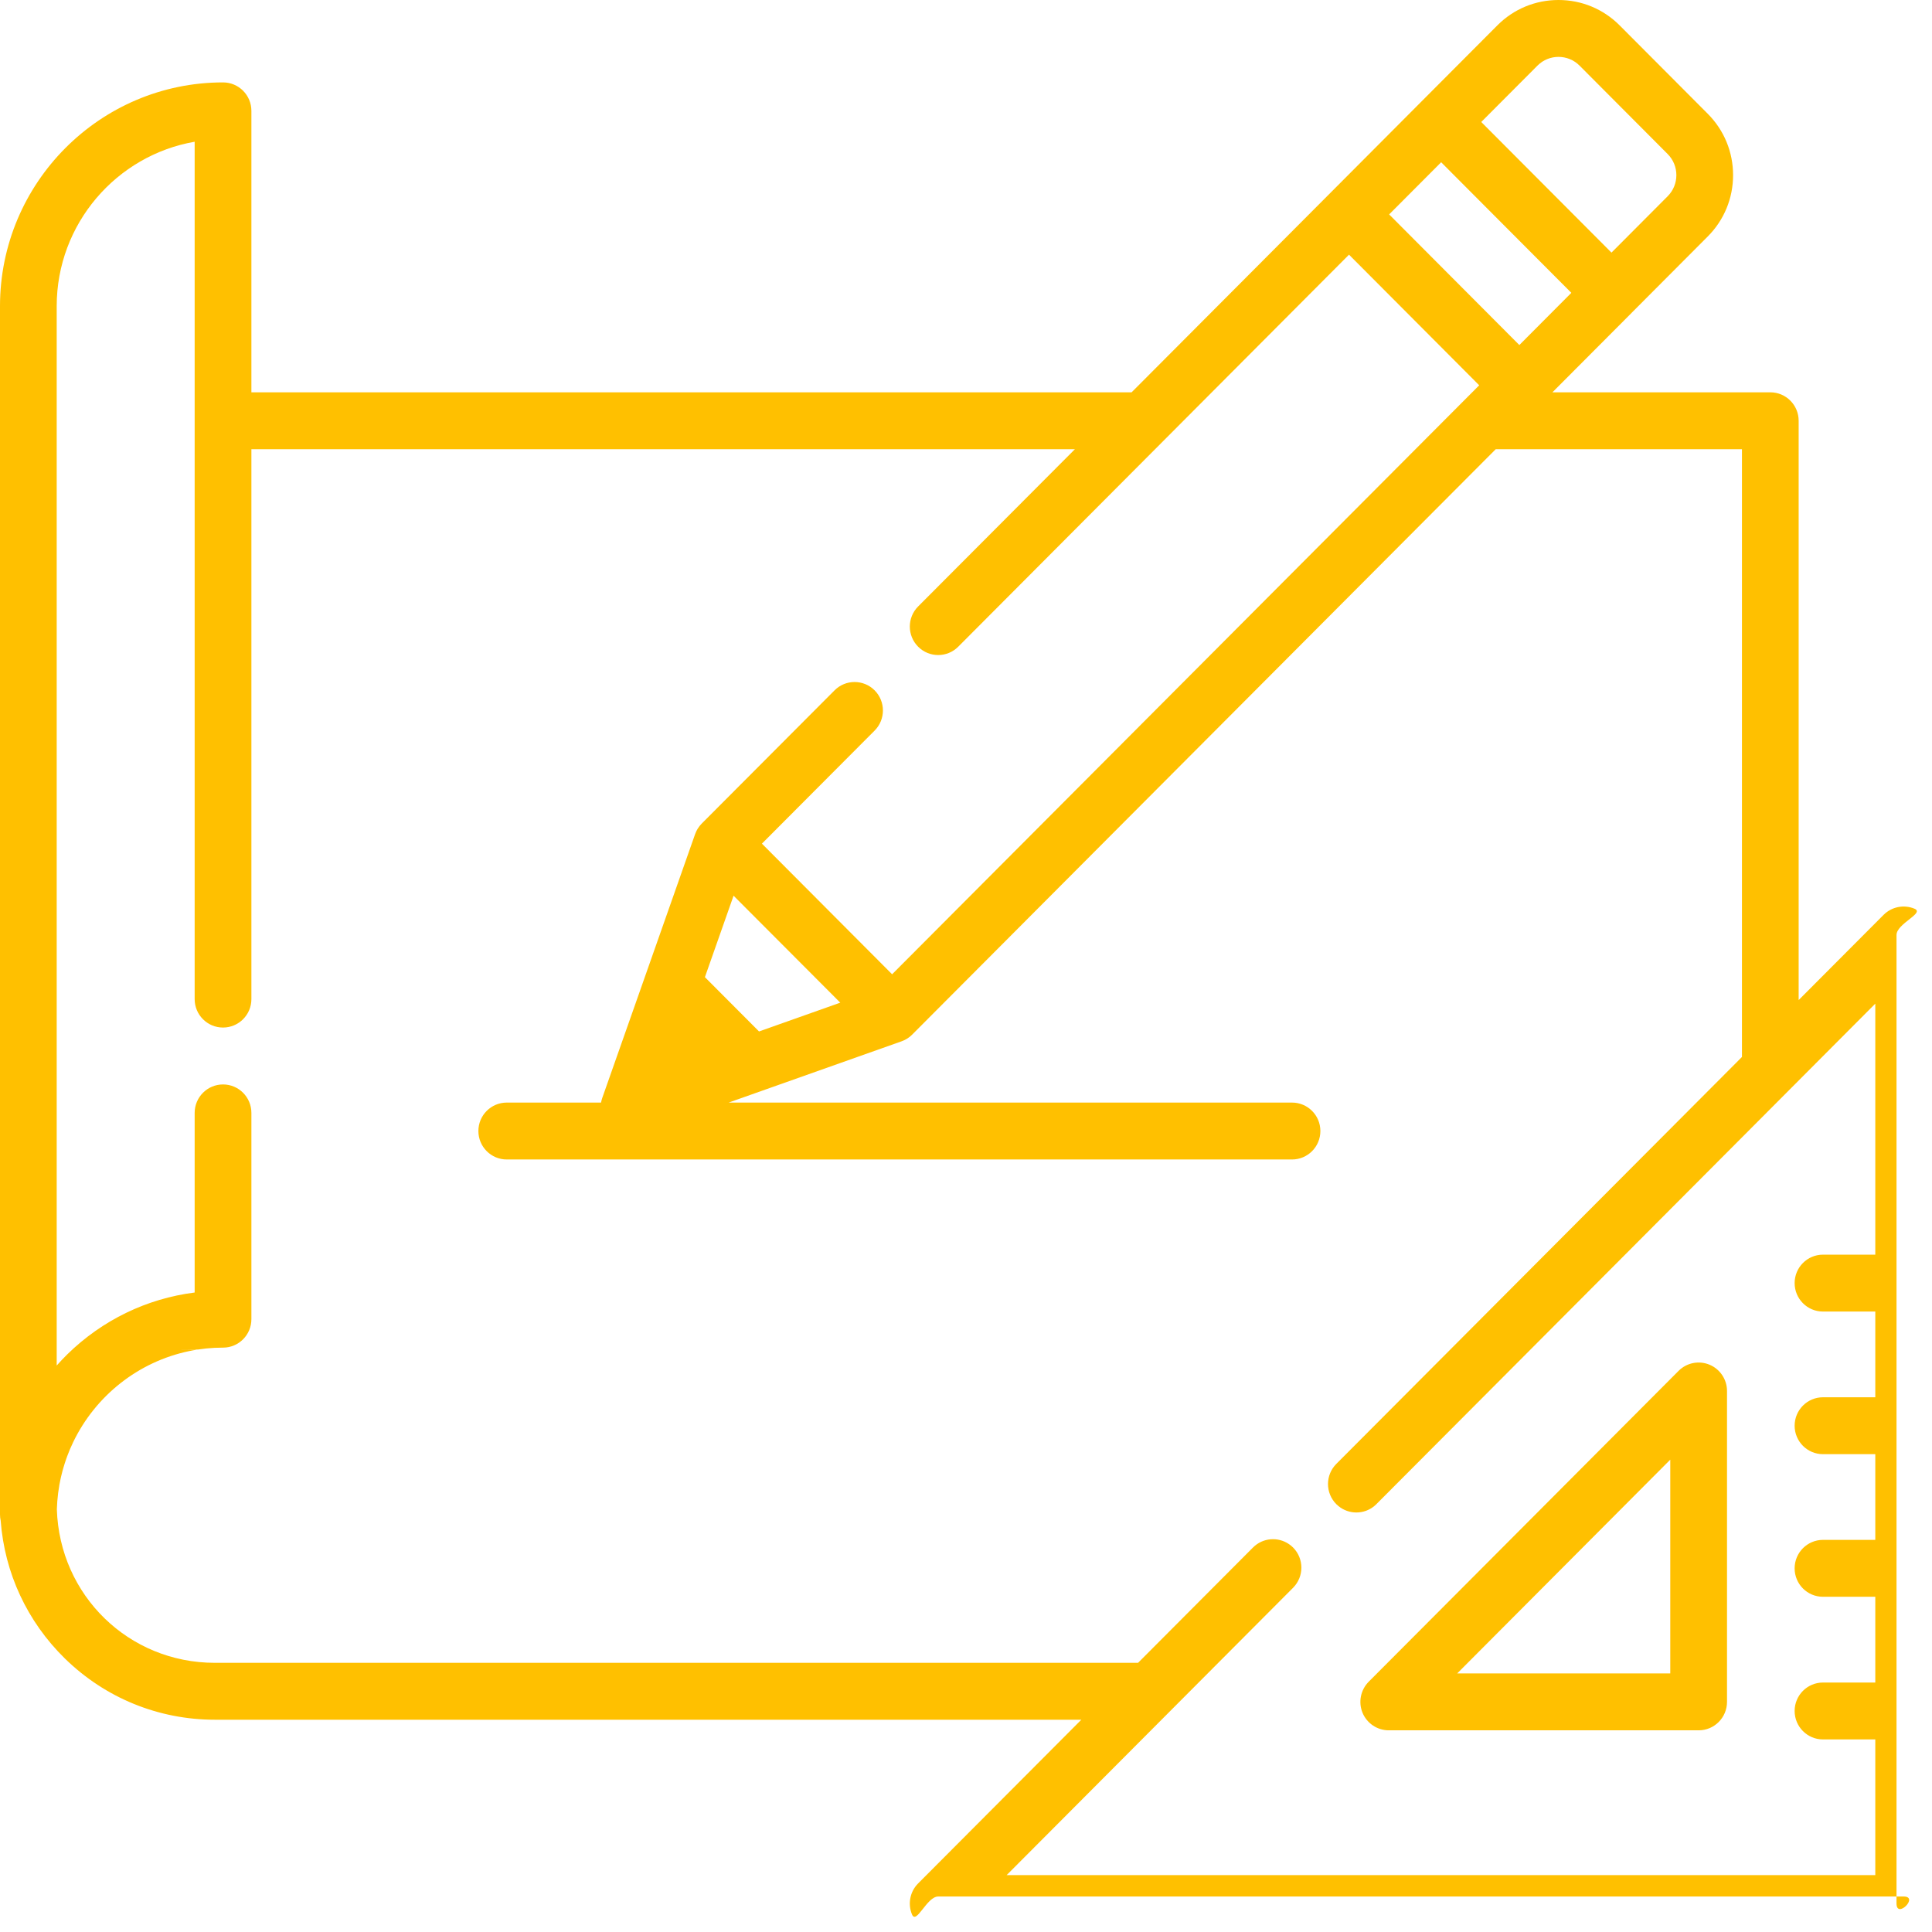 <svg 
 xmlns="http://www.w3.org/2000/svg"
 xmlns:xlink="http://www.w3.org/1999/xlink"
 width="49px" height="49px">
<path fill-rule="evenodd"  fill="rgb(255, 192, 0)"
 d="M48.281,48.1 L23.795,48.1 C23.504,48.1 23.242,48.824 23.130,48.554 C23.019,48.285 23.080,47.974 23.286,47.768 L27.425,43.616 L5.448,43.616 C4.019,43.616 2.669,43.064 1.646,42.064 C0.689,41.127 0.116,39.893 0.017,38.566 C0.006,38.516 -0.000,38.464 -0.000,38.410 L-0.000,7.765 C-0.000,4.636 2.538,2.090 5.657,2.090 C6.054,2.090 6.376,2.413 6.376,2.812 L6.376,9.950 L28.700,9.950 L33.706,4.928 L36.042,2.584 L37.976,0.644 C38.390,0.228 38.941,-0.000 39.527,-0.000 C40.113,-0.000 40.663,0.228 41.078,0.644 L43.313,2.886 C43.727,3.302 43.955,3.854 43.955,4.442 C43.955,5.029 43.727,5.582 43.313,5.997 L41.380,7.936 C41.380,7.937 41.379,7.937 41.379,7.938 L39.373,9.950 L44.899,9.950 C45.296,9.950 45.618,10.273 45.618,10.671 L45.618,25.364 L47.772,23.203 C47.978,22.997 48.287,22.935 48.556,23.047 C48.825,23.159 48.1,23.422 48.1,23.714 L48.1,48.278 C48.1,48.677 48.678,48.1 48.281,48.1 ZM42.296,4.977 C42.590,4.682 42.590,4.202 42.296,3.907 L40.061,1.664 C39.766,1.369 39.288,1.369 38.994,1.664 L37.568,3.094 L40.871,6.407 L42.296,4.977 ZM39.853,7.427 L36.551,4.115 L35.232,5.438 L38.534,8.751 L39.853,7.427 ZM47.562,44.116 L46.235,44.116 C45.838,44.116 45.516,43.793 45.516,43.394 C45.516,42.996 45.838,42.673 46.235,42.673 L47.562,42.673 L47.562,40.498 L46.235,40.498 C45.838,40.498 45.516,40.176 45.516,39.777 C45.516,39.378 45.838,39.055 46.235,39.055 L47.562,39.055 L47.562,36.881 L46.235,36.881 C45.838,36.881 45.516,36.558 45.516,36.160 C45.516,35.761 45.838,35.438 46.235,35.438 L47.562,35.438 L47.562,33.264 L46.235,33.264 C45.838,33.264 45.516,32.941 45.516,32.542 C45.516,32.144 45.838,31.821 46.235,31.821 L47.562,31.821 L47.562,25.455 L34.909,38.148 C34.909,38.149 34.909,38.148 34.909,38.149 C34.892,38.166 34.873,38.183 34.854,38.198 C34.723,38.306 34.562,38.360 34.401,38.360 C34.240,38.360 34.078,38.306 33.947,38.198 C33.928,38.183 33.909,38.166 33.892,38.149 C33.611,37.867 33.611,37.410 33.892,37.128 L44.180,26.807 L44.180,11.393 L37.935,11.393 L23.135,26.240 C23.116,26.259 23.096,26.276 23.076,26.293 C23.072,26.296 23.068,26.298 23.064,26.302 C23.047,26.315 23.031,26.327 23.013,26.338 C23.008,26.341 23.003,26.344 22.997,26.348 C22.980,26.358 22.964,26.367 22.946,26.376 C22.940,26.379 22.933,26.382 22.927,26.385 C22.910,26.393 22.893,26.400 22.876,26.406 C22.873,26.407 22.869,26.409 22.866,26.410 L18.480,27.964 L32.769,27.964 C33.166,27.964 33.488,28.287 33.488,28.685 C33.488,29.084 33.166,29.407 32.769,29.407 L12.852,29.407 C12.455,29.407 12.133,29.084 12.133,28.685 C12.133,28.287 12.455,27.964 12.852,27.964 L15.244,27.964 C15.251,27.927 15.260,27.890 15.272,27.854 L16.228,25.139 L17.629,21.157 C17.631,21.152 17.633,21.147 17.635,21.142 C17.641,21.128 17.647,21.113 17.653,21.099 C17.657,21.090 17.661,21.080 17.666,21.071 C17.673,21.057 17.681,21.044 17.688,21.030 C17.693,21.022 17.698,21.013 17.704,21.005 C17.713,20.991 17.723,20.977 17.733,20.964 C17.738,20.957 17.743,20.950 17.748,20.943 C17.764,20.924 17.780,20.905 17.798,20.887 L21.166,17.509 C21.446,17.227 21.902,17.227 22.183,17.509 C22.463,17.791 22.463,18.247 22.183,18.529 L19.324,21.397 L22.626,24.710 L37.128,10.161 C37.128,10.161 37.129,10.160 37.129,10.160 L37.516,9.772 L34.214,6.459 L29.507,11.181 C29.507,11.181 29.507,11.181 29.507,11.181 L24.303,16.402 C24.022,16.684 23.567,16.684 23.286,16.402 C23.005,16.120 23.005,15.663 23.286,15.381 L27.262,11.393 L6.376,11.393 L6.376,25.340 C6.376,25.738 6.054,26.061 5.656,26.061 C5.259,26.061 4.937,25.738 4.937,25.340 L4.937,10.671 L4.937,3.595 C2.953,3.939 1.438,5.678 1.438,7.765 L1.438,34.633 C1.525,34.536 1.613,34.441 1.707,34.349 C2.596,33.479 3.723,32.935 4.937,32.781 L4.937,28.226 C4.937,27.827 5.259,27.504 5.657,27.504 C6.054,27.504 6.376,27.827 6.376,28.226 L6.376,33.457 C6.376,33.856 6.054,34.179 5.657,34.179 C5.585,34.179 5.514,34.181 5.444,34.184 C5.427,34.185 5.410,34.187 5.393,34.188 C5.339,34.191 5.285,34.195 5.232,34.200 C5.216,34.202 5.201,34.204 5.185,34.206 C5.130,34.212 5.075,34.219 5.020,34.227 C5.010,34.229 4.1,34.230 4.990,34.232 C4.929,34.242 4.869,34.252 4.810,34.265 C4.806,34.265 4.802,34.266 4.799,34.267 C3.500,34.537 2.418,35.408 1.856,36.576 C1.855,36.578 1.854,36.581 1.853,36.583 C1.826,36.639 1.800,36.696 1.775,36.754 C1.770,36.767 1.764,36.780 1.759,36.794 C1.740,36.840 1.721,36.887 1.704,36.934 C1.694,36.959 1.686,36.984 1.677,37.009 C1.665,37.045 1.652,37.081 1.641,37.117 C1.629,37.153 1.618,37.190 1.608,37.226 C1.600,37.252 1.593,37.277 1.586,37.302 C1.574,37.349 1.562,37.396 1.551,37.443 C1.547,37.458 1.544,37.474 1.540,37.490 C1.528,37.546 1.516,37.602 1.506,37.658 C1.505,37.665 1.504,37.673 1.503,37.680 C1.492,37.743 1.482,37.807 1.474,37.870 C1.474,37.871 1.474,37.871 1.474,37.872 C1.457,38.007 1.446,38.143 1.442,38.280 C1.511,40.464 3.267,42.173 5.448,42.173 L28.864,42.173 L31.778,39.249 C32.027,38.999 32.412,38.971 32.692,39.163 C32.729,39.188 32.763,39.216 32.796,39.249 C33.076,39.531 33.076,39.987 32.796,40.269 L25.531,47.557 L47.562,47.557 L47.562,44.116 ZM21.311,25.430 L18.605,22.717 L17.878,24.783 L19.251,26.160 L21.311,25.430 ZM42.573,34.768 C42.779,34.562 43.088,34.500 43.357,34.612 C43.625,34.723 43.801,34.987 43.801,35.278 L43.801,43.163 C43.801,43.562 43.479,43.885 43.082,43.885 L35.222,43.885 C34.931,43.885 34.669,43.709 34.557,43.440 C34.446,43.170 34.508,42.860 34.713,42.653 L42.573,34.768 ZM42.362,42.442 L42.362,37.020 L36.958,42.442 L42.362,42.442 Z"/>
</svg>